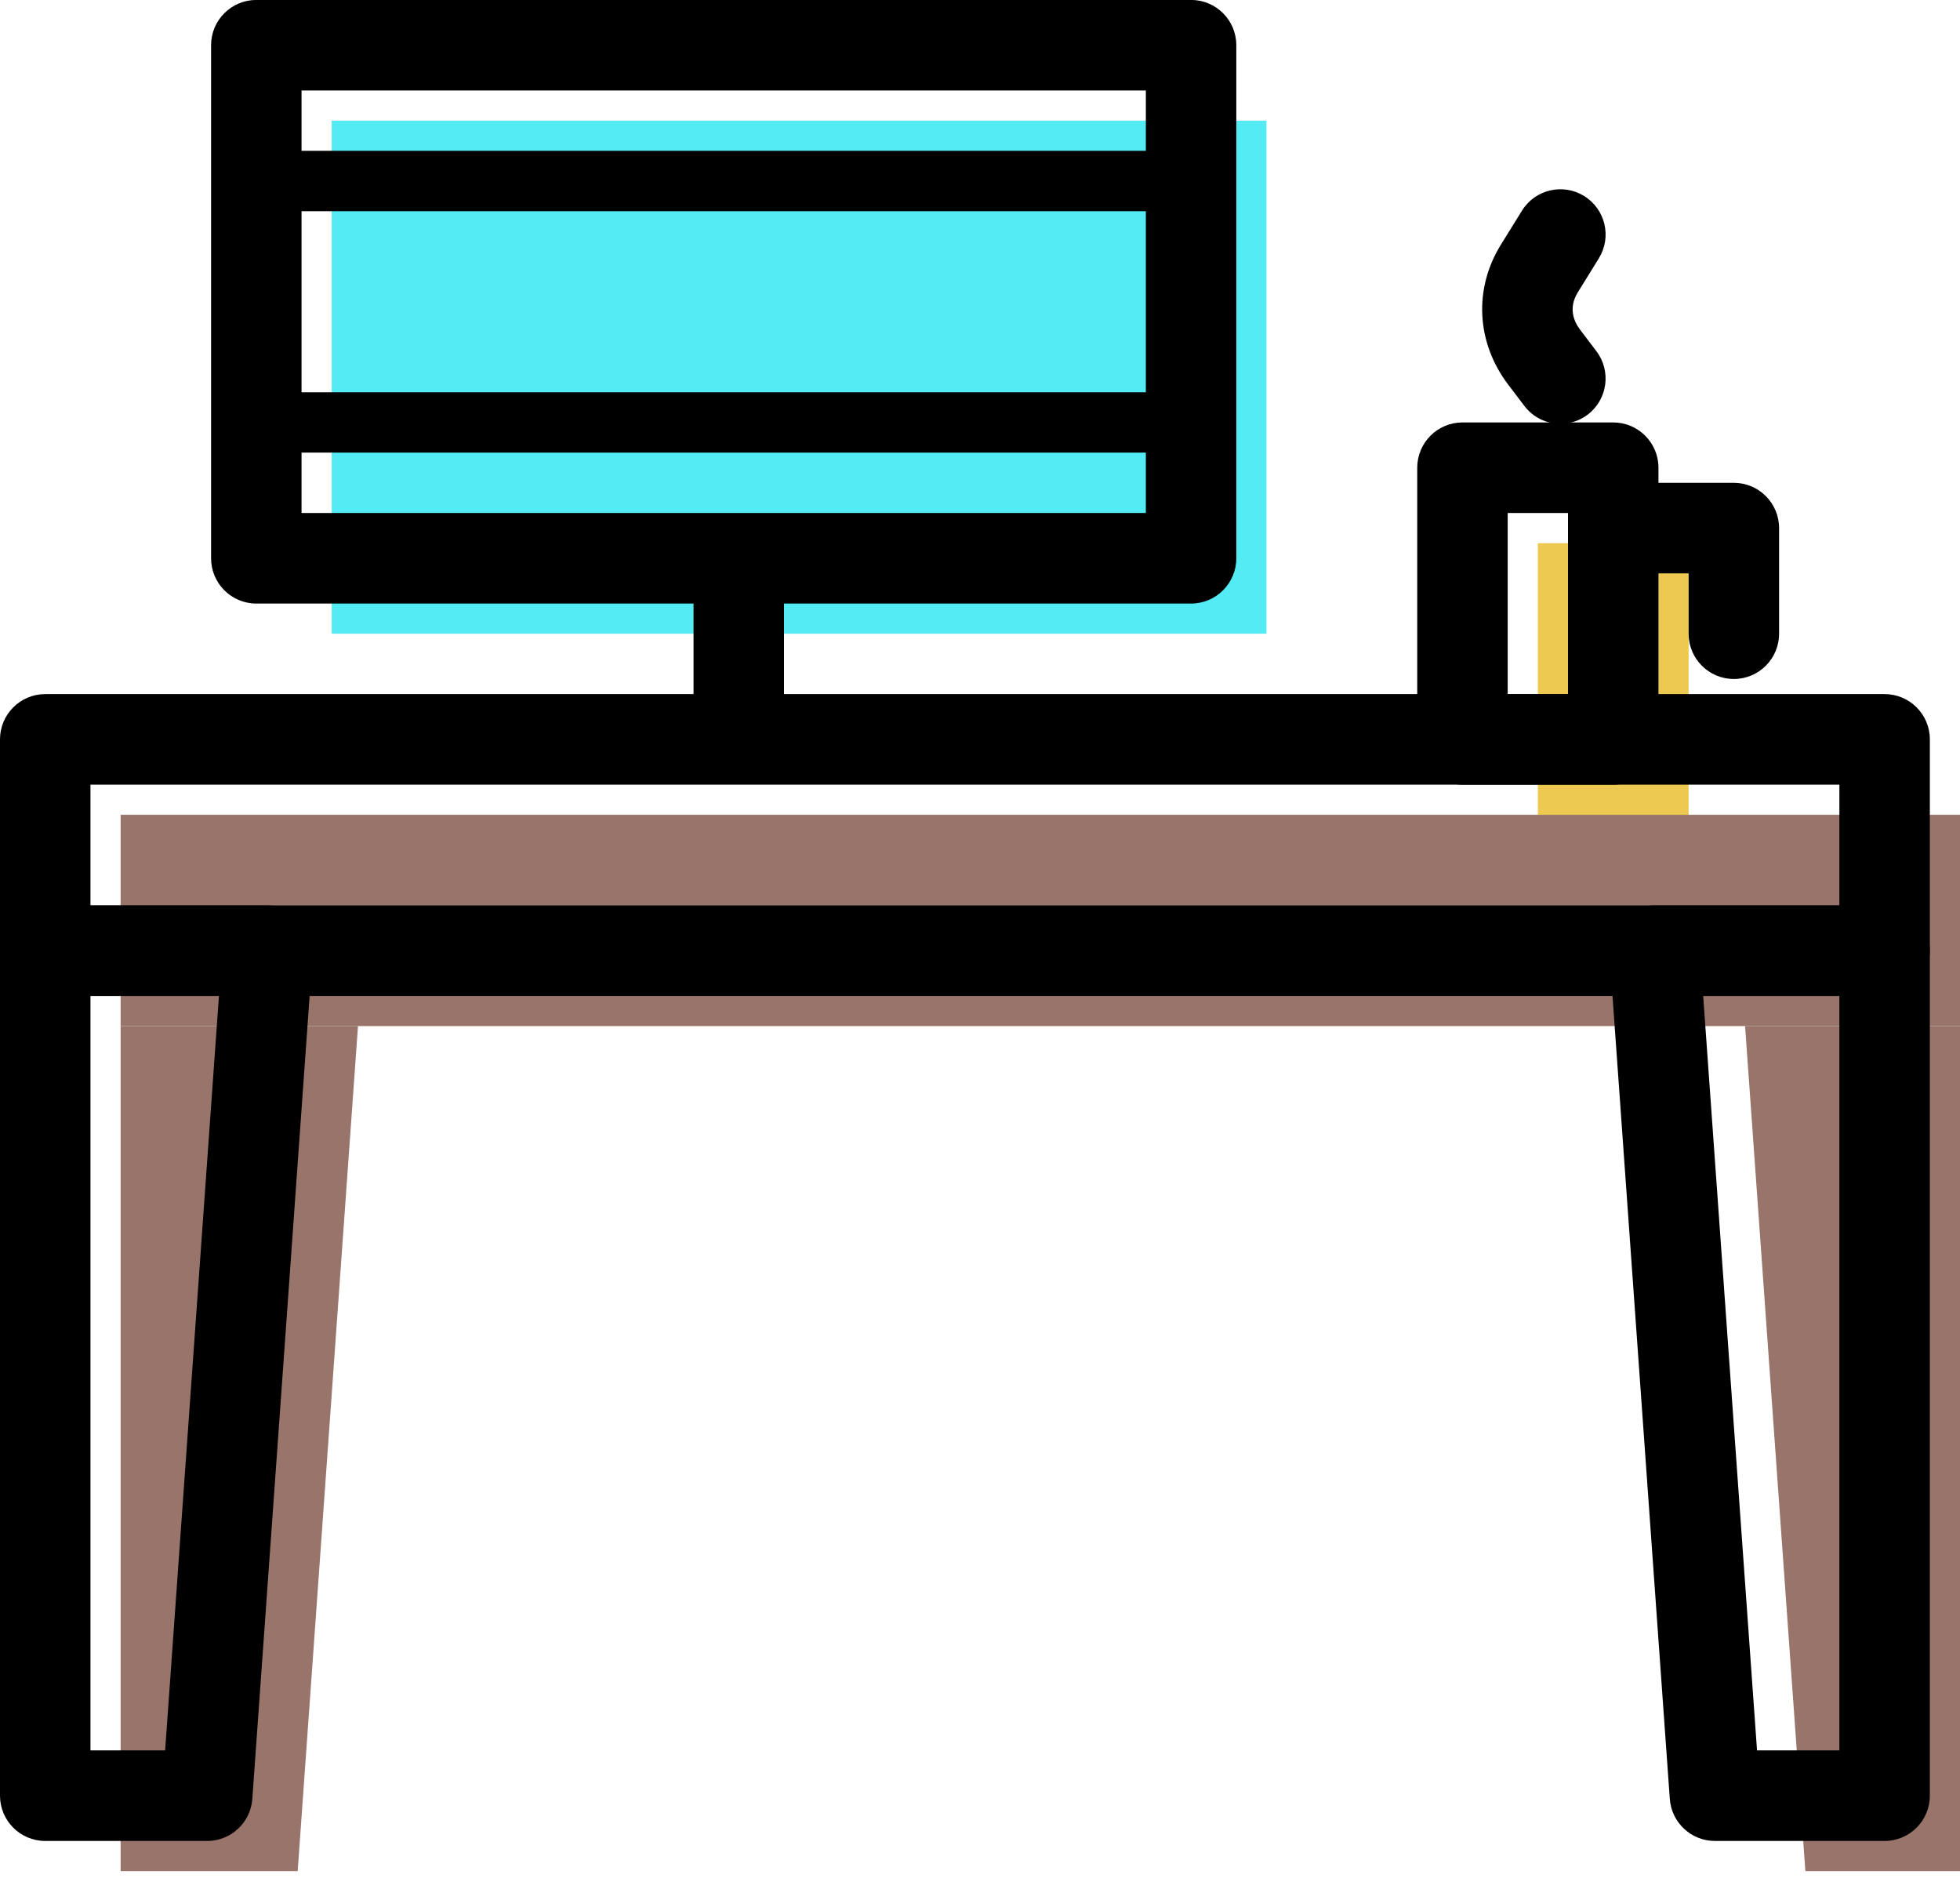 <svg xmlns="http://www.w3.org/2000/svg" xmlns:xlink="http://www.w3.org/1999/xlink" preserveAspectRatio="xMidYMid" width="65" height="63" viewBox="0 0 65 63">
  <defs>
    <style>

      .cls-3 {
        fill: #53ecf4;
      }

      .cls-4 {
        fill: #edc951;
      }

      .cls-5 {
        fill: #99746a;
      }

      .cls-8 {
        fill: #000000;
      }
    </style>
  </defs>
  <g id="group-25svg">
    <path d="M42.000,21.012 C42.000,21.012 27.784,21.012 27.784,21.012 C27.784,21.012 11.000,21.012 11.000,21.012 C11.000,21.012 11.000,4.001 11.000,4.001 C11.000,4.001 42.000,4.001 42.000,4.001 C42.000,4.001 42.000,21.012 42.000,21.012 Z" id="path-1" class="cls-3" fill-rule="evenodd"/>
    <path d="M56.000,27.016 C56.000,27.016 51.000,27.016 51.000,27.016 C51.000,27.016 51.000,18.010 51.000,18.010 C51.000,18.010 56.000,18.010 56.000,18.010 C56.000,18.010 56.000,27.016 56.000,27.016 Z" id="path-2" class="cls-4" fill-rule="evenodd"/>
    <path d="M4.000,34.021 C4.000,34.021 65.000,34.021 65.000,34.021 C65.000,34.021 65.000,27.016 65.000,27.016 C65.000,27.016 4.000,27.016 4.000,27.016 C4.000,27.016 4.000,34.021 4.000,34.021 Z" id="path-3" class="cls-5" fill-rule="evenodd"/>
    <path d="M4.000,34.021 C4.000,34.021 4.000,62.041 4.000,62.041 C4.000,62.041 9.872,62.041 9.872,62.041 C9.872,62.041 11.872,34.021 11.872,34.021 C11.872,34.021 4.000,34.021 4.000,34.021 Z" id="path-4" class="cls-5" fill-rule="evenodd"/>
    <path d="M57.872,34.021 C57.872,34.021 59.872,62.041 59.872,62.041 C59.872,62.041 65.000,62.041 65.000,62.041 C65.000,62.041 65.000,34.021 65.000,34.021 C65.000,34.021 57.872,34.021 57.872,34.021 Z" id="path-5" class="cls-5" fill-rule="evenodd"/>
    <path d="M62.500,33.021 C62.500,33.021 1.500,33.021 1.500,33.021 C0.672,33.021 -0.000,32.348 -0.000,31.520 C-0.000,31.520 -0.000,24.515 -0.000,24.515 C-0.000,23.686 0.672,23.014 1.500,23.014 C1.500,23.014 62.500,23.014 62.500,23.014 C63.328,23.014 64.000,23.686 64.000,24.515 C64.000,24.515 64.000,31.520 64.000,31.520 C64.000,32.348 63.328,33.021 62.500,33.021 ZM3.000,30.019 C3.000,30.019 61.000,30.019 61.000,30.019 C61.000,30.019 61.000,26.016 61.000,26.016 C61.000,26.016 3.000,26.016 3.000,26.016 C3.000,26.016 3.000,30.019 3.000,30.019 Z" id="path-6" class="cls-8" fill-rule="evenodd"/>
    <path d="M6.872,61.040 C6.872,61.040 1.500,61.040 1.500,61.040 C0.672,61.040 -0.000,60.368 -0.000,59.539 C-0.000,59.539 -0.000,31.520 -0.000,31.520 C-0.000,30.691 0.672,30.019 1.500,30.019 C1.500,30.019 8.872,30.019 8.872,30.019 C9.288,30.019 9.686,30.191 9.970,30.496 C10.254,30.801 10.397,31.211 10.368,31.626 C10.368,31.626 8.368,59.645 8.368,59.645 C8.312,60.431 7.659,61.040 6.872,61.040 ZM3.000,58.038 C3.000,58.038 5.476,58.038 5.476,58.038 C5.476,58.038 7.261,33.021 7.261,33.021 C7.261,33.021 3.000,33.021 3.000,33.021 C3.000,33.021 3.000,58.038 3.000,58.038 Z" id="path-7" class="cls-8" fill-rule="evenodd"/>
    <path d="M62.500,61.040 C62.500,61.040 56.872,61.040 56.872,61.040 C56.085,61.040 55.432,60.431 55.376,59.645 C55.376,59.645 53.376,31.626 53.376,31.626 C53.347,31.211 53.490,30.801 53.774,30.496 C54.058,30.191 54.456,30.019 54.872,30.019 C54.872,30.019 62.500,30.019 62.500,30.019 C63.328,30.019 64.000,30.691 64.000,31.520 C64.000,31.520 64.000,59.539 64.000,59.539 C64.000,60.368 63.328,61.040 62.500,61.040 ZM58.269,58.038 C58.269,58.038 61.000,58.038 61.000,58.038 C61.000,58.038 61.000,33.021 61.000,33.021 C61.000,33.021 56.483,33.021 56.483,33.021 C56.483,33.021 58.269,58.038 58.269,58.038 Z" id="path-8" class="cls-8" fill-rule="evenodd"/>
    <path d="M39.500,20.012 C39.500,20.012 8.500,20.012 8.500,20.012 C7.672,20.012 7.000,19.339 7.000,18.511 C7.000,18.511 7.000,1.499 7.000,1.499 C7.000,0.670 7.672,-0.002 8.500,-0.002 C8.500,-0.002 39.500,-0.002 39.500,-0.002 C40.328,-0.002 41.000,0.670 41.000,1.499 C41.000,1.499 41.000,18.511 41.000,18.511 C41.000,19.339 40.328,20.012 39.500,20.012 ZM10.000,17.010 C10.000,17.010 38.000,17.010 38.000,17.010 C38.000,17.010 38.000,3.000 38.000,3.000 C38.000,3.000 10.000,3.000 10.000,3.000 C10.000,3.000 10.000,17.010 10.000,17.010 Z" id="path-9" class="cls-8" fill-rule="evenodd"/>
    <path d="M24.500,25.515 C23.672,25.515 23.000,24.843 23.000,24.014 C23.000,24.014 23.000,19.011 23.000,19.011 C23.000,18.182 23.672,17.510 24.500,17.510 C25.328,17.510 26.000,18.182 26.000,19.011 C26.000,19.011 26.000,24.014 26.000,24.014 C26.000,24.843 25.328,25.515 24.500,25.515 Z" id="path-10" class="cls-8" fill-rule="evenodd"/>
    <path d="M39.000,7.003 C39.000,7.003 9.000,7.003 9.000,7.003 C8.447,7.003 8.000,6.555 8.000,6.002 C8.000,5.449 8.447,5.001 9.000,5.001 C9.000,5.001 39.000,5.001 39.000,5.001 C39.553,5.001 40.000,5.449 40.000,6.002 C40.000,6.555 39.553,7.003 39.000,7.003 Z" id="path-11" class="cls-8" fill-rule="evenodd"/>
    <path d="M39.000,15.008 C39.000,15.008 9.000,15.008 9.000,15.008 C8.447,15.008 8.000,14.561 8.000,14.007 C8.000,13.454 8.447,13.007 9.000,13.007 C9.000,13.007 39.000,13.007 39.000,13.007 C39.553,13.007 40.000,13.454 40.000,14.007 C40.000,14.561 39.553,15.008 39.000,15.008 Z" id="path-12" class="cls-8" fill-rule="evenodd"/>
    <path d="M53.500,26.016 C53.500,26.016 48.500,26.016 48.500,26.016 C47.672,26.016 47.000,25.343 47.000,24.515 C47.000,24.515 47.000,15.508 47.000,15.508 C47.000,14.680 47.672,14.007 48.500,14.007 C48.500,14.007 53.500,14.007 53.500,14.007 C54.328,14.007 55.000,14.680 55.000,15.508 C55.000,15.508 55.000,24.515 55.000,24.515 C55.000,25.343 54.328,26.016 53.500,26.016 ZM50.000,23.014 C50.000,23.014 52.000,23.014 52.000,23.014 C52.000,23.014 52.000,17.010 52.000,17.010 C52.000,17.010 50.000,17.010 50.000,17.010 C50.000,17.010 50.000,23.014 50.000,23.014 Z" id="path-13" class="cls-8" fill-rule="evenodd"/>
    <path d="M57.500,22.513 C56.672,22.513 56.000,21.841 56.000,21.012 C56.000,21.012 56.000,19.011 56.000,19.011 C56.000,19.011 54.000,19.011 54.000,19.011 C53.172,19.011 52.500,18.339 52.500,17.510 C52.500,16.681 53.172,16.009 54.000,16.009 C54.000,16.009 57.500,16.009 57.500,16.009 C58.328,16.009 59.000,16.681 59.000,17.510 C59.000,17.510 59.000,21.012 59.000,21.012 C59.000,21.841 58.328,22.513 57.500,22.513 Z" id="path-14" class="cls-8" fill-rule="evenodd"/>
    <path d="M51.748,14.052 C51.295,14.052 50.848,13.848 50.553,13.459 C50.553,13.459 50.016,12.752 50.016,12.752 C48.960,11.358 48.867,9.583 49.773,8.115 C49.773,8.115 50.472,6.987 50.472,6.987 C50.907,6.281 51.832,6.064 52.536,6.500 C53.241,6.936 53.459,7.862 53.022,8.566 C53.022,8.566 52.325,9.694 52.325,9.694 C52.006,10.212 52.192,10.656 52.405,10.937 C52.405,10.937 52.941,11.644 52.941,11.644 C53.442,12.303 53.314,13.245 52.654,13.747 C52.383,13.953 52.064,14.052 51.748,14.052 Z" id="path-15" class="cls-8" fill-rule="evenodd"/>
  </g>
</svg>
